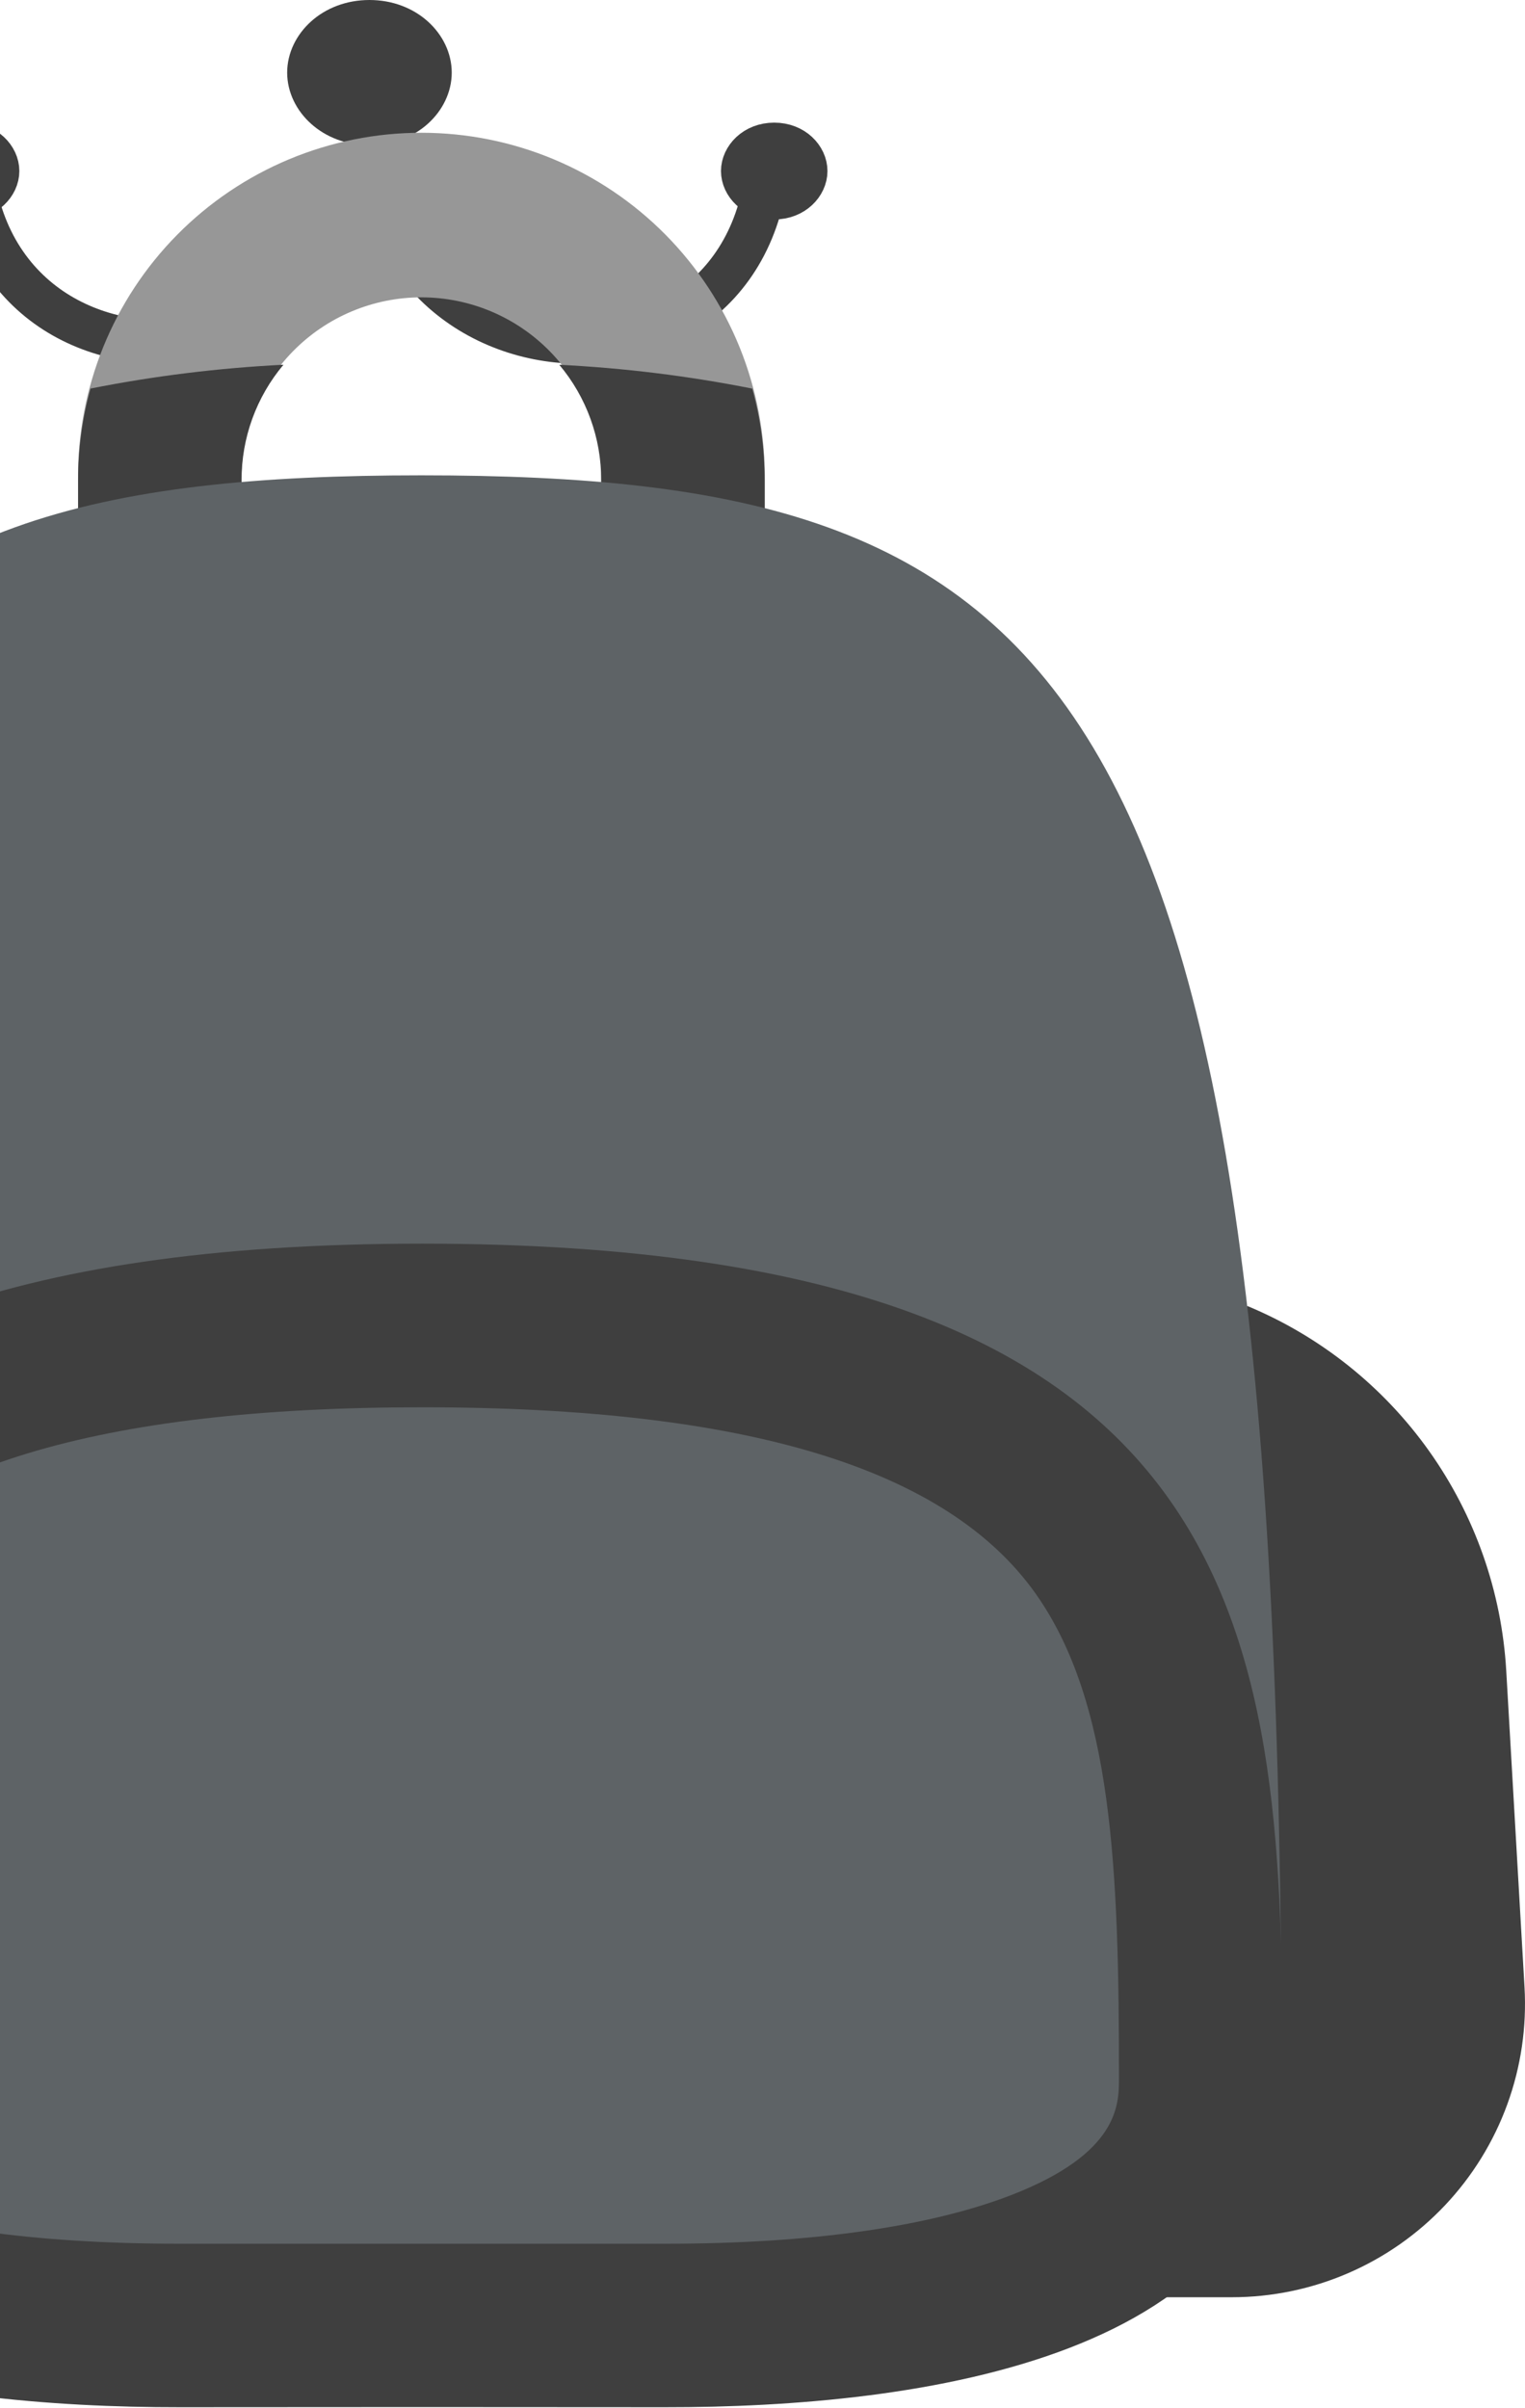 <svg width="494" height="780" viewBox="0 0 494 780" fill="none" xmlns="http://www.w3.org/2000/svg">
<path d="M139.333 23.519C139.333 31.844 131.382 40.038 119.678 40.038C107.974 40.038 100.023 31.844 100.023 23.519C100.023 15.193 107.974 7 119.678 7C131.382 7 139.333 15.193 139.333 23.519Z" fill="#3F3F3F" stroke="#3F3F3F" stroke-width="14"/>
<path d="M-0.734 55.401C-0.734 59.581 -4.679 64.08 -10.981 64.08C-17.284 64.08 -21.229 59.581 -21.229 55.401C-21.229 51.22 -17.284 46.721 -10.981 46.721C-4.679 46.721 -0.734 51.22 -0.734 55.401Z" fill="#3F3F3F" stroke="#3F3F3F" stroke-width="14"/>
<path d="M114.137 13.588C147.178 120.69 6.882 143.791 -8.367 60.314" stroke="#3F3F3F" stroke-width="14" stroke-linecap="round" stroke-linejoin="round"/>
<path d="M240.551 55.401C240.551 59.581 244.496 64.08 250.798 64.08C257.1 64.08 261.045 59.581 261.045 55.401C261.045 51.22 257.1 46.721 250.798 46.721C244.496 46.721 240.551 51.22 240.551 55.401Z" fill="#3F3F3F" stroke="#3F3F3F" stroke-width="14"/>
<path d="M127.231 13.588C94.732 120.69 232.727 143.791 247.727 60.314" stroke="#3F3F3F" stroke-width="14" stroke-linecap="round" stroke-linejoin="round"/>
<path d="M221.238 230.372C217.76 230.374 214.316 229.691 211.103 228.361C207.889 227.032 204.969 225.082 202.51 222.624C200.05 220.165 198.099 217.246 196.768 214.034C195.436 210.821 194.751 207.378 194.751 203.9V155.481C194.873 147.754 193.456 140.08 190.583 132.907C187.71 125.733 183.438 119.203 178.017 113.696C172.596 108.189 166.133 103.815 159.006 100.83C151.878 97.845 144.228 96.308 136.5 96.308C128.772 96.308 121.122 97.845 113.994 100.83C106.867 103.815 100.404 108.189 94.983 113.696C89.562 119.203 85.29 125.733 82.417 132.907C79.544 140.08 78.127 147.754 78.249 155.481V203.9C78.088 210.816 75.227 217.394 70.279 222.229C65.331 227.063 58.687 229.77 51.77 229.77C44.852 229.77 38.209 227.063 33.26 222.229C28.312 217.394 25.451 210.816 25.29 203.9V155.481C25.123 140.77 27.876 126.172 33.39 112.533C38.904 98.894 47.069 86.484 57.412 76.023C67.756 65.561 80.072 57.256 93.647 51.587C107.223 45.919 121.788 43 136.5 43C151.212 43 165.777 45.919 179.353 51.587C192.928 57.256 205.244 65.561 215.588 76.023C225.931 86.484 234.096 98.894 239.61 112.533C245.124 126.172 247.877 140.77 247.71 155.481V203.9C247.71 210.921 244.921 217.654 239.956 222.619C234.992 227.583 228.258 230.372 221.238 230.372Z" fill="#979797"/>
<path d="M403.999 422.973C427.677 432.799 448.108 449.097 462.952 469.999C477.795 490.901 486.45 515.562 487.925 541.156L493.842 643.611C494.585 656.52 492.685 669.446 488.257 681.595C483.829 693.744 476.967 704.861 468.092 714.265C459.216 723.669 448.514 731.162 436.641 736.284C424.768 741.407 411.974 744.051 399.043 744.055H334.709L403.999 422.973Z" fill="#3F3F3F"/>
<path d="M51.763 230.372C58.785 230.372 65.52 227.584 70.487 222.62C75.453 217.656 78.246 210.922 78.249 203.9V155.481C78.228 141.821 83.036 128.594 91.823 118.136C70.831 119.184 49.944 121.762 29.327 125.849C26.65 135.494 25.292 145.457 25.291 155.466V203.886C25.289 207.363 25.973 210.807 27.302 214.021C28.631 217.234 30.581 220.154 33.039 222.614C35.498 225.073 38.417 227.024 41.629 228.356C44.842 229.687 48.285 230.372 51.763 230.372Z" fill="#3F3F3F"/>
<path d="M194.751 155.481V203.9C194.912 210.816 197.773 217.394 202.721 222.229C207.669 227.063 214.313 229.77 221.23 229.77C228.148 229.77 234.792 227.063 239.74 222.229C244.688 217.394 247.549 210.816 247.71 203.9V155.481C247.709 145.471 246.351 135.508 243.673 125.863C223.058 121.77 202.17 119.192 181.178 118.15C189.956 128.607 194.763 141.827 194.751 155.481Z" fill="#3F3F3F"/>
<path d="M415.145 673.128C415.145 215.994 345.309 153.958 136.492 153.958C-72.325 153.958 -142.16 215.994 -142.16 673.128H415.145Z" fill="#5E6366"/>
<path d="M136.809 402.806C-136.644 402.806 -141.844 533.284 -141.844 673.128C-141.844 764.006 -24.063 779.777 58.298 779.676C110.638 779.619 162.974 779.619 215.305 779.676C297.723 779.777 415.447 764.006 415.447 673.128C415.461 533.299 410.276 402.806 136.809 402.806Z" fill="#3F3F3F"/>
<path d="M215.377 726.718C189.197 726.718 163.008 726.718 136.809 726.718H58.24H57.551C11.214 726.718 -27.323 721.289 -53.91 710.99C-88.871 697.46 -88.871 681.631 -88.871 673.128C-88.871 605.806 -86.875 551.498 -61.839 516.135C-33.112 475.515 31.912 455.808 136.809 455.808C241.706 455.808 306.701 475.558 335.456 516.135C360.506 551.498 362.474 605.878 362.474 673.128C362.474 681.631 362.474 697.46 327.513 710.99C300.941 721.274 262.403 726.718 216.067 726.718H215.377Z" fill="#5E6366"/>
</svg>
